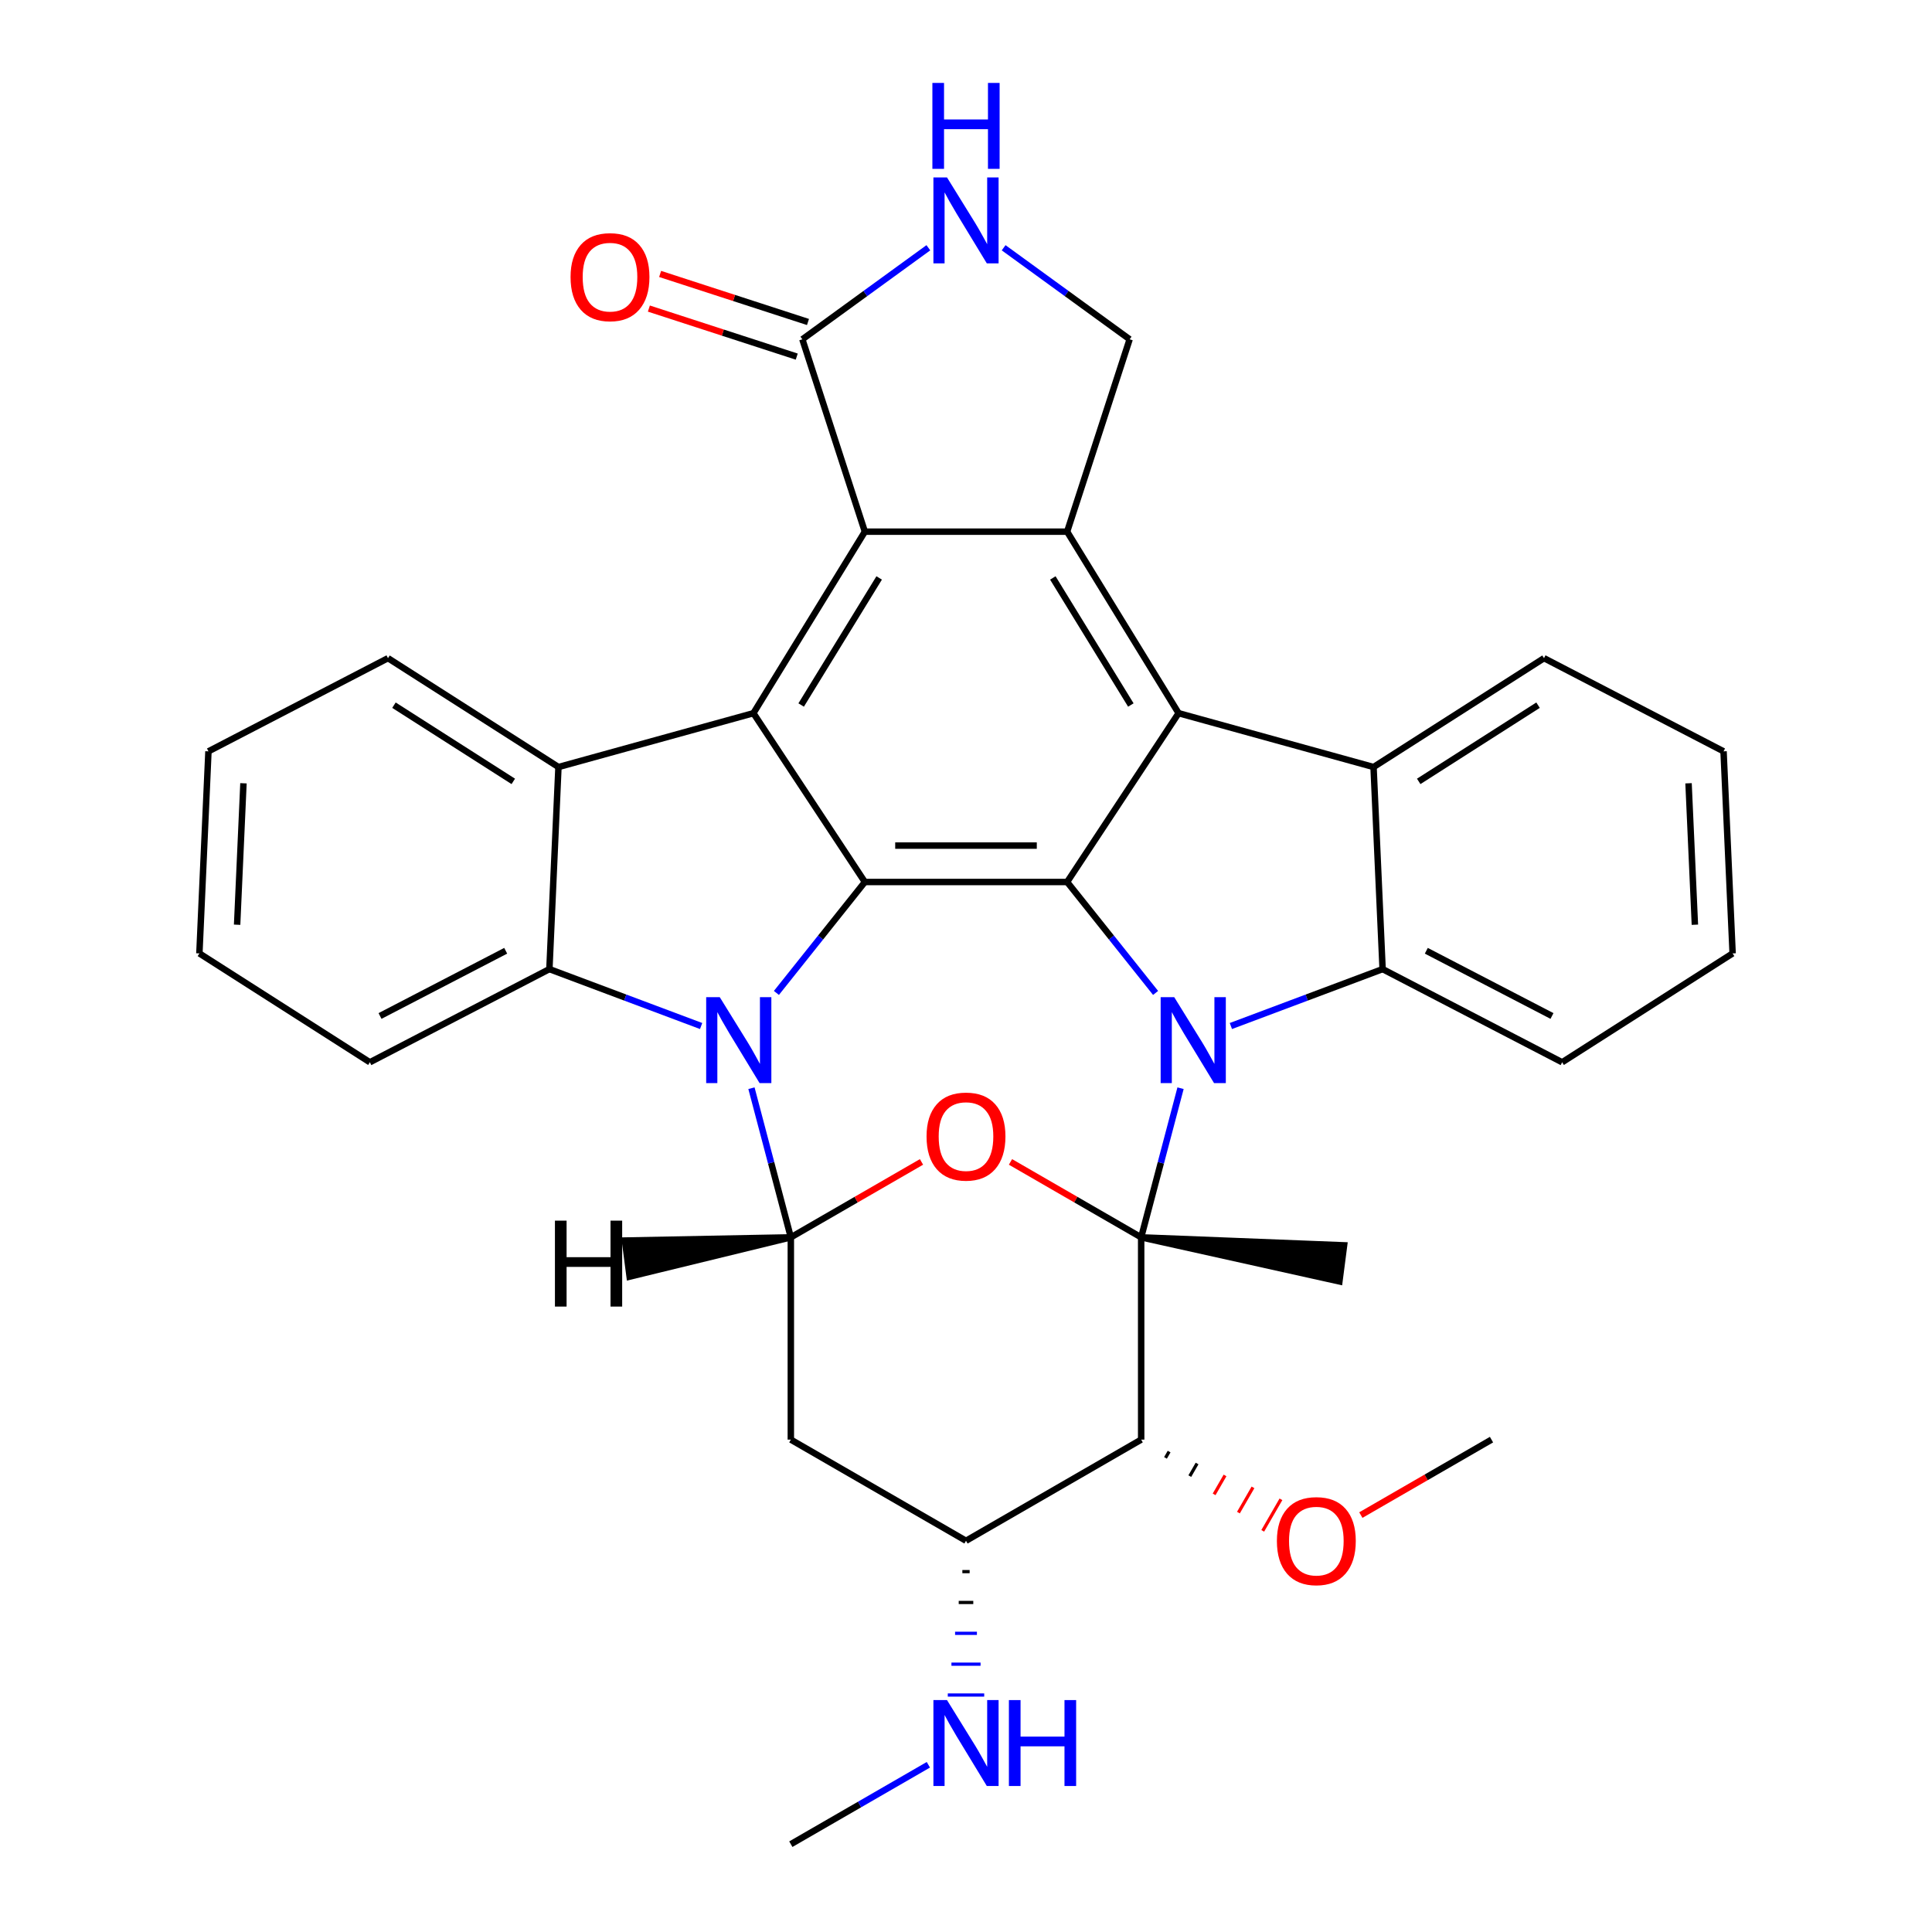 <?xml version='1.0' encoding='iso-8859-1'?>
<svg version='1.1' baseProfile='full'
              xmlns='http://www.w3.org/2000/svg'
                      xmlns:rdkit='http://www.rdkit.org/xml'
                      xmlns:xlink='http://www.w3.org/1999/xlink'
                  xml:space='preserve'
width='600px' height='600px' viewBox='0 0 600 600'>
<!-- END OF HEADER -->
<rect style='opacity:1.0;fill:#FFFFFF;stroke:none' width='600' height='600' x='0' y='0'> </rect>
<path class='bond-0' d='M 245.6,572.727 L 266.955,560.398' style='fill:none;fill-rule:evenodd;stroke:#000000;stroke-width:2.0px;stroke-linecap:butt;stroke-linejoin:miter;stroke-opacity:1' />
<path class='bond-0' d='M 266.955,560.398 L 288.31,548.068' style='fill:none;fill-rule:evenodd;stroke:#0000FF;stroke-width:2.0px;stroke-linecap:butt;stroke-linejoin:miter;stroke-opacity:1' />
<path class='bond-1' d='M 298.869,488.081 L 301.131,488.081' style='fill:none;fill-rule:evenodd;stroke:#000000;stroke-width:1.0px;stroke-linecap:butt;stroke-linejoin:miter;stroke-opacity:1' />
<path class='bond-1' d='M 297.739,497.662 L 302.261,497.662' style='fill:none;fill-rule:evenodd;stroke:#000000;stroke-width:1.0px;stroke-linecap:butt;stroke-linejoin:miter;stroke-opacity:1' />
<path class='bond-1' d='M 296.608,507.243 L 303.392,507.243' style='fill:none;fill-rule:evenodd;stroke:#0000FF;stroke-width:1.0px;stroke-linecap:butt;stroke-linejoin:miter;stroke-opacity:1' />
<path class='bond-1' d='M 295.477,516.824 L 304.523,516.824' style='fill:none;fill-rule:evenodd;stroke:#0000FF;stroke-width:1.0px;stroke-linecap:butt;stroke-linejoin:miter;stroke-opacity:1' />
<path class='bond-1' d='M 294.346,526.405 L 305.654,526.405' style='fill:none;fill-rule:evenodd;stroke:#0000FF;stroke-width:1.0px;stroke-linecap:butt;stroke-linejoin:miter;stroke-opacity:1' />
<path class='bond-2' d='M 300,478.5 L 245.6,447.091' style='fill:none;fill-rule:evenodd;stroke:#000000;stroke-width:2.0px;stroke-linecap:butt;stroke-linejoin:miter;stroke-opacity:1' />
<path class='bond-34' d='M 300,478.5 L 354.4,447.091' style='fill:none;fill-rule:evenodd;stroke:#000000;stroke-width:2.0px;stroke-linecap:butt;stroke-linejoin:miter;stroke-opacity:1' />
<path class='bond-3' d='M 245.6,447.091 L 245.6,384.273' style='fill:none;fill-rule:evenodd;stroke:#000000;stroke-width:2.0px;stroke-linecap:butt;stroke-linejoin:miter;stroke-opacity:1' />
<path class='bond-4' d='M 245.6,384.273 L 265.89,372.558' style='fill:none;fill-rule:evenodd;stroke:#000000;stroke-width:2.0px;stroke-linecap:butt;stroke-linejoin:miter;stroke-opacity:1' />
<path class='bond-4' d='M 265.89,372.558 L 286.18,360.843' style='fill:none;fill-rule:evenodd;stroke:#FF0000;stroke-width:2.0px;stroke-linecap:butt;stroke-linejoin:miter;stroke-opacity:1' />
<path class='bond-36' d='M 245.6,384.273 L 239.485,361.112' style='fill:none;fill-rule:evenodd;stroke:#000000;stroke-width:2.0px;stroke-linecap:butt;stroke-linejoin:miter;stroke-opacity:1' />
<path class='bond-36' d='M 239.485,361.112 L 233.371,337.952' style='fill:none;fill-rule:evenodd;stroke:#0000FF;stroke-width:2.0px;stroke-linecap:butt;stroke-linejoin:miter;stroke-opacity:1' />
<path class='bond-42' d='M 245.6,384.273 L 194.078,385.26 L 195.533,396.473 Z' style='fill:#000000;fill-rule:evenodd;fill-opacity:1;stroke:#000000;stroke-width:2px;stroke-linecap:butt;stroke-linejoin:miter;stroke-opacity:1;' />
<path class='bond-5' d='M 313.82,360.843 L 334.11,372.558' style='fill:none;fill-rule:evenodd;stroke:#FF0000;stroke-width:2.0px;stroke-linecap:butt;stroke-linejoin:miter;stroke-opacity:1' />
<path class='bond-5' d='M 334.11,372.558 L 354.4,384.273' style='fill:none;fill-rule:evenodd;stroke:#000000;stroke-width:2.0px;stroke-linecap:butt;stroke-linejoin:miter;stroke-opacity:1' />
<path class='bond-6' d='M 354.4,384.273 L 415.964,397.958 L 417.418,386.745 Z' style='fill:#000000;fill-rule:evenodd;fill-opacity:1;stroke:#000000;stroke-width:2px;stroke-linecap:butt;stroke-linejoin:miter;stroke-opacity:1;' />
<path class='bond-7' d='M 354.4,384.273 L 354.4,447.091' style='fill:none;fill-rule:evenodd;stroke:#000000;stroke-width:2.0px;stroke-linecap:butt;stroke-linejoin:miter;stroke-opacity:1' />
<path class='bond-10' d='M 354.4,384.273 L 360.515,361.112' style='fill:none;fill-rule:evenodd;stroke:#000000;stroke-width:2.0px;stroke-linecap:butt;stroke-linejoin:miter;stroke-opacity:1' />
<path class='bond-10' d='M 360.515,361.112 L 366.629,337.952' style='fill:none;fill-rule:evenodd;stroke:#0000FF;stroke-width:2.0px;stroke-linecap:butt;stroke-linejoin:miter;stroke-opacity:1' />
<path class='bond-8' d='M 361.951,452.756 L 363.082,450.798' style='fill:none;fill-rule:evenodd;stroke:#000000;stroke-width:1.0px;stroke-linecap:butt;stroke-linejoin:miter;stroke-opacity:1' />
<path class='bond-8' d='M 369.502,458.422 L 371.763,454.505' style='fill:none;fill-rule:evenodd;stroke:#000000;stroke-width:1.0px;stroke-linecap:butt;stroke-linejoin:miter;stroke-opacity:1' />
<path class='bond-8' d='M 377.053,464.087 L 380.445,458.211' style='fill:none;fill-rule:evenodd;stroke:#FF0000;stroke-width:1.0px;stroke-linecap:butt;stroke-linejoin:miter;stroke-opacity:1' />
<path class='bond-8' d='M 384.603,469.752 L 389.126,461.918' style='fill:none;fill-rule:evenodd;stroke:#FF0000;stroke-width:1.0px;stroke-linecap:butt;stroke-linejoin:miter;stroke-opacity:1' />
<path class='bond-8' d='M 392.154,475.417 L 397.808,465.625' style='fill:none;fill-rule:evenodd;stroke:#FF0000;stroke-width:1.0px;stroke-linecap:butt;stroke-linejoin:miter;stroke-opacity:1' />
<path class='bond-9' d='M 422.621,470.521 L 442.911,458.806' style='fill:none;fill-rule:evenodd;stroke:#FF0000;stroke-width:2.0px;stroke-linecap:butt;stroke-linejoin:miter;stroke-opacity:1' />
<path class='bond-9' d='M 442.911,458.806 L 463.201,447.091' style='fill:none;fill-rule:evenodd;stroke:#000000;stroke-width:2.0px;stroke-linecap:butt;stroke-linejoin:miter;stroke-opacity:1' />
<path class='bond-11' d='M 382.26,318.64 L 405.82,309.802' style='fill:none;fill-rule:evenodd;stroke:#0000FF;stroke-width:2.0px;stroke-linecap:butt;stroke-linejoin:miter;stroke-opacity:1' />
<path class='bond-11' d='M 405.82,309.802 L 429.38,300.964' style='fill:none;fill-rule:evenodd;stroke:#000000;stroke-width:2.0px;stroke-linecap:butt;stroke-linejoin:miter;stroke-opacity:1' />
<path class='bond-35' d='M 358.879,308.365 L 345.144,291.14' style='fill:none;fill-rule:evenodd;stroke:#0000FF;stroke-width:2.0px;stroke-linecap:butt;stroke-linejoin:miter;stroke-opacity:1' />
<path class='bond-35' d='M 345.144,291.14 L 331.409,273.914' style='fill:none;fill-rule:evenodd;stroke:#000000;stroke-width:2.0px;stroke-linecap:butt;stroke-linejoin:miter;stroke-opacity:1' />
<path class='bond-12' d='M 429.38,300.964 L 485.137,329.898' style='fill:none;fill-rule:evenodd;stroke:#000000;stroke-width:2.0px;stroke-linecap:butt;stroke-linejoin:miter;stroke-opacity:1' />
<path class='bond-12' d='M 442.952,295.268 L 481.982,315.521' style='fill:none;fill-rule:evenodd;stroke:#000000;stroke-width:2.0px;stroke-linecap:butt;stroke-linejoin:miter;stroke-opacity:1' />
<path class='bond-37' d='M 429.38,300.964 L 426.566,238.209' style='fill:none;fill-rule:evenodd;stroke:#000000;stroke-width:2.0px;stroke-linecap:butt;stroke-linejoin:miter;stroke-opacity:1' />
<path class='bond-13' d='M 485.137,329.898 L 538.08,296.089' style='fill:none;fill-rule:evenodd;stroke:#000000;stroke-width:2.0px;stroke-linecap:butt;stroke-linejoin:miter;stroke-opacity:1' />
<path class='bond-14' d='M 538.08,296.089 L 535.266,233.334' style='fill:none;fill-rule:evenodd;stroke:#000000;stroke-width:2.0px;stroke-linecap:butt;stroke-linejoin:miter;stroke-opacity:1' />
<path class='bond-14' d='M 526.362,287.182 L 524.392,243.254' style='fill:none;fill-rule:evenodd;stroke:#000000;stroke-width:2.0px;stroke-linecap:butt;stroke-linejoin:miter;stroke-opacity:1' />
<path class='bond-15' d='M 535.266,233.334 L 479.509,204.4' style='fill:none;fill-rule:evenodd;stroke:#000000;stroke-width:2.0px;stroke-linecap:butt;stroke-linejoin:miter;stroke-opacity:1' />
<path class='bond-16' d='M 479.509,204.4 L 426.566,238.209' style='fill:none;fill-rule:evenodd;stroke:#000000;stroke-width:2.0px;stroke-linecap:butt;stroke-linejoin:miter;stroke-opacity:1' />
<path class='bond-16' d='M 477.653,219.001 L 440.593,242.667' style='fill:none;fill-rule:evenodd;stroke:#000000;stroke-width:2.0px;stroke-linecap:butt;stroke-linejoin:miter;stroke-opacity:1' />
<path class='bond-17' d='M 426.566,238.209 L 366.022,221.486' style='fill:none;fill-rule:evenodd;stroke:#000000;stroke-width:2.0px;stroke-linecap:butt;stroke-linejoin:miter;stroke-opacity:1' />
<path class='bond-18' d='M 366.022,221.486 L 331.409,165.113' style='fill:none;fill-rule:evenodd;stroke:#000000;stroke-width:2.0px;stroke-linecap:butt;stroke-linejoin:miter;stroke-opacity:1' />
<path class='bond-18' d='M 351.194,218.947 L 326.965,179.486' style='fill:none;fill-rule:evenodd;stroke:#000000;stroke-width:2.0px;stroke-linecap:butt;stroke-linejoin:miter;stroke-opacity:1' />
<path class='bond-38' d='M 366.022,221.486 L 331.409,273.914' style='fill:none;fill-rule:evenodd;stroke:#000000;stroke-width:2.0px;stroke-linecap:butt;stroke-linejoin:miter;stroke-opacity:1' />
<path class='bond-19' d='M 331.409,165.113 L 268.591,165.113' style='fill:none;fill-rule:evenodd;stroke:#000000;stroke-width:2.0px;stroke-linecap:butt;stroke-linejoin:miter;stroke-opacity:1' />
<path class='bond-39' d='M 331.409,165.113 L 350.82,105.374' style='fill:none;fill-rule:evenodd;stroke:#000000;stroke-width:2.0px;stroke-linecap:butt;stroke-linejoin:miter;stroke-opacity:1' />
<path class='bond-20' d='M 268.591,165.113 L 233.978,221.486' style='fill:none;fill-rule:evenodd;stroke:#000000;stroke-width:2.0px;stroke-linecap:butt;stroke-linejoin:miter;stroke-opacity:1' />
<path class='bond-20' d='M 273.035,179.486 L 248.806,218.947' style='fill:none;fill-rule:evenodd;stroke:#000000;stroke-width:2.0px;stroke-linecap:butt;stroke-linejoin:miter;stroke-opacity:1' />
<path class='bond-30' d='M 268.591,165.113 L 249.18,105.374' style='fill:none;fill-rule:evenodd;stroke:#000000;stroke-width:2.0px;stroke-linecap:butt;stroke-linejoin:miter;stroke-opacity:1' />
<path class='bond-21' d='M 233.978,221.486 L 173.434,238.209' style='fill:none;fill-rule:evenodd;stroke:#000000;stroke-width:2.0px;stroke-linecap:butt;stroke-linejoin:miter;stroke-opacity:1' />
<path class='bond-40' d='M 233.978,221.486 L 268.591,273.914' style='fill:none;fill-rule:evenodd;stroke:#000000;stroke-width:2.0px;stroke-linecap:butt;stroke-linejoin:miter;stroke-opacity:1' />
<path class='bond-22' d='M 173.434,238.209 L 120.491,204.4' style='fill:none;fill-rule:evenodd;stroke:#000000;stroke-width:2.0px;stroke-linecap:butt;stroke-linejoin:miter;stroke-opacity:1' />
<path class='bond-22' d='M 159.407,242.667 L 122.347,219.001' style='fill:none;fill-rule:evenodd;stroke:#000000;stroke-width:2.0px;stroke-linecap:butt;stroke-linejoin:miter;stroke-opacity:1' />
<path class='bond-41' d='M 173.434,238.209 L 170.62,300.964' style='fill:none;fill-rule:evenodd;stroke:#000000;stroke-width:2.0px;stroke-linecap:butt;stroke-linejoin:miter;stroke-opacity:1' />
<path class='bond-23' d='M 120.491,204.4 L 64.734,233.334' style='fill:none;fill-rule:evenodd;stroke:#000000;stroke-width:2.0px;stroke-linecap:butt;stroke-linejoin:miter;stroke-opacity:1' />
<path class='bond-24' d='M 64.734,233.334 L 61.92,296.089' style='fill:none;fill-rule:evenodd;stroke:#000000;stroke-width:2.0px;stroke-linecap:butt;stroke-linejoin:miter;stroke-opacity:1' />
<path class='bond-24' d='M 75.608,243.254 L 73.638,287.182' style='fill:none;fill-rule:evenodd;stroke:#000000;stroke-width:2.0px;stroke-linecap:butt;stroke-linejoin:miter;stroke-opacity:1' />
<path class='bond-25' d='M 61.92,296.089 L 114.863,329.898' style='fill:none;fill-rule:evenodd;stroke:#000000;stroke-width:2.0px;stroke-linecap:butt;stroke-linejoin:miter;stroke-opacity:1' />
<path class='bond-26' d='M 114.863,329.898 L 170.62,300.964' style='fill:none;fill-rule:evenodd;stroke:#000000;stroke-width:2.0px;stroke-linecap:butt;stroke-linejoin:miter;stroke-opacity:1' />
<path class='bond-26' d='M 118.018,315.521 L 157.048,295.268' style='fill:none;fill-rule:evenodd;stroke:#000000;stroke-width:2.0px;stroke-linecap:butt;stroke-linejoin:miter;stroke-opacity:1' />
<path class='bond-27' d='M 170.62,300.964 L 194.18,309.802' style='fill:none;fill-rule:evenodd;stroke:#000000;stroke-width:2.0px;stroke-linecap:butt;stroke-linejoin:miter;stroke-opacity:1' />
<path class='bond-27' d='M 194.18,309.802 L 217.74,318.64' style='fill:none;fill-rule:evenodd;stroke:#0000FF;stroke-width:2.0px;stroke-linecap:butt;stroke-linejoin:miter;stroke-opacity:1' />
<path class='bond-28' d='M 241.121,308.365 L 254.856,291.14' style='fill:none;fill-rule:evenodd;stroke:#0000FF;stroke-width:2.0px;stroke-linecap:butt;stroke-linejoin:miter;stroke-opacity:1' />
<path class='bond-28' d='M 254.856,291.14 L 268.591,273.914' style='fill:none;fill-rule:evenodd;stroke:#000000;stroke-width:2.0px;stroke-linecap:butt;stroke-linejoin:miter;stroke-opacity:1' />
<path class='bond-29' d='M 268.591,273.914 L 331.409,273.914' style='fill:none;fill-rule:evenodd;stroke:#000000;stroke-width:2.0px;stroke-linecap:butt;stroke-linejoin:miter;stroke-opacity:1' />
<path class='bond-29' d='M 278.014,262.607 L 321.986,262.607' style='fill:none;fill-rule:evenodd;stroke:#000000;stroke-width:2.0px;stroke-linecap:butt;stroke-linejoin:miter;stroke-opacity:1' />
<path class='bond-31' d='M 250.927,99.997 L 227.967,92.536' style='fill:none;fill-rule:evenodd;stroke:#000000;stroke-width:2.0px;stroke-linecap:butt;stroke-linejoin:miter;stroke-opacity:1' />
<path class='bond-31' d='M 227.967,92.536 L 205.007,85.076' style='fill:none;fill-rule:evenodd;stroke:#FF0000;stroke-width:2.0px;stroke-linecap:butt;stroke-linejoin:miter;stroke-opacity:1' />
<path class='bond-31' d='M 247.433,110.75 L 224.473,103.29' style='fill:none;fill-rule:evenodd;stroke:#000000;stroke-width:2.0px;stroke-linecap:butt;stroke-linejoin:miter;stroke-opacity:1' />
<path class='bond-31' d='M 224.473,103.29 L 201.513,95.83' style='fill:none;fill-rule:evenodd;stroke:#FF0000;stroke-width:2.0px;stroke-linecap:butt;stroke-linejoin:miter;stroke-opacity:1' />
<path class='bond-32' d='M 249.18,105.374 L 268.745,91.158' style='fill:none;fill-rule:evenodd;stroke:#000000;stroke-width:2.0px;stroke-linecap:butt;stroke-linejoin:miter;stroke-opacity:1' />
<path class='bond-32' d='M 268.745,91.158 L 288.31,76.943' style='fill:none;fill-rule:evenodd;stroke:#0000FF;stroke-width:2.0px;stroke-linecap:butt;stroke-linejoin:miter;stroke-opacity:1' />
<path class='bond-33' d='M 311.69,76.943 L 331.255,91.158' style='fill:none;fill-rule:evenodd;stroke:#0000FF;stroke-width:2.0px;stroke-linecap:butt;stroke-linejoin:miter;stroke-opacity:1' />
<path class='bond-33' d='M 331.255,91.158 L 350.82,105.374' style='fill:none;fill-rule:evenodd;stroke:#000000;stroke-width:2.0px;stroke-linecap:butt;stroke-linejoin:miter;stroke-opacity:1' />
<path  class='atom-1' d='M 294.101 527.976
L 302.846 542.11
Q 303.713 543.504, 305.107 546.03
Q 306.502 548.555, 306.577 548.706
L 306.577 527.976
L 310.12 527.976
L 310.12 554.661
L 306.464 554.661
L 297.079 539.208
Q 295.986 537.398, 294.818 535.325
Q 293.687 533.252, 293.348 532.612
L 293.348 554.661
L 289.88 554.661
L 289.88 527.976
L 294.101 527.976
' fill='#0000FF'/>
<path  class='atom-1' d='M 313.324 527.976
L 316.942 527.976
L 316.942 539.321
L 330.586 539.321
L 330.586 527.976
L 334.204 527.976
L 334.204 554.661
L 330.586 554.661
L 330.586 542.336
L 316.942 542.336
L 316.942 554.661
L 313.324 554.661
L 313.324 527.976
' fill='#0000FF'/>
<path  class='atom-5' d='M 287.75 352.939
Q 287.75 346.532, 290.917 342.951
Q 294.083 339.371, 300 339.371
Q 305.917 339.371, 309.084 342.951
Q 312.25 346.532, 312.25 352.939
Q 312.25 359.422, 309.046 363.116
Q 305.842 366.772, 300 366.772
Q 294.12 366.772, 290.917 363.116
Q 287.75 359.46, 287.75 352.939
M 300 363.757
Q 304.071 363.757, 306.257 361.043
Q 308.48 358.292, 308.48 352.939
Q 308.48 347.7, 306.257 345.062
Q 304.071 342.386, 300 342.386
Q 295.929 342.386, 293.706 345.024
Q 291.52 347.663, 291.52 352.939
Q 291.52 358.329, 293.706 361.043
Q 295.929 363.757, 300 363.757
' fill='#FF0000'/>
<path  class='atom-9' d='M 396.551 478.576
Q 396.551 472.168, 399.717 468.588
Q 402.883 465.007, 408.801 465.007
Q 414.718 465.007, 417.884 468.588
Q 421.05 472.168, 421.05 478.576
Q 421.05 485.058, 417.847 488.752
Q 414.643 492.408, 408.801 492.408
Q 402.921 492.408, 399.717 488.752
Q 396.551 485.096, 396.551 478.576
M 408.801 489.393
Q 412.871 489.393, 415.058 486.679
Q 417.281 483.928, 417.281 478.576
Q 417.281 473.337, 415.058 470.698
Q 412.871 468.022, 408.801 468.022
Q 404.73 468.022, 402.507 470.66
Q 400.32 473.299, 400.32 478.576
Q 400.32 483.965, 402.507 486.679
Q 404.73 489.393, 408.801 489.393
' fill='#FF0000'/>
<path  class='atom-11' d='M 364.671 309.683
L 373.415 323.817
Q 374.282 325.212, 375.677 327.737
Q 377.071 330.262, 377.147 330.413
L 377.147 309.683
L 380.69 309.683
L 380.69 336.368
L 377.034 336.368
L 367.649 320.915
Q 366.556 319.106, 365.387 317.033
Q 364.257 314.96, 363.917 314.319
L 363.917 336.368
L 360.45 336.368
L 360.45 309.683
L 364.671 309.683
' fill='#0000FF'/>
<path  class='atom-28' d='M 223.532 309.683
L 232.276 323.817
Q 233.143 325.212, 234.537 327.737
Q 235.932 330.262, 236.007 330.413
L 236.007 309.683
L 239.55 309.683
L 239.55 336.368
L 235.894 336.368
L 226.509 320.915
Q 225.416 319.106, 224.248 317.033
Q 223.117 314.96, 222.778 314.319
L 222.778 336.368
L 219.31 336.368
L 219.31 309.683
L 223.532 309.683
' fill='#0000FF'/>
<path  class='atom-32' d='M 177.191 86.038
Q 177.191 79.631, 180.357 76.05
Q 183.523 72.469, 189.44 72.469
Q 195.358 72.469, 198.524 76.05
Q 201.69 79.631, 201.69 86.038
Q 201.69 92.521, 198.486 96.215
Q 195.282 99.871, 189.44 99.871
Q 183.56 99.871, 180.357 96.215
Q 177.191 92.559, 177.191 86.038
M 189.44 96.855
Q 193.511 96.855, 195.697 94.142
Q 197.921 91.39, 197.921 86.038
Q 197.921 80.799, 195.697 78.161
Q 193.511 75.485, 189.44 75.485
Q 185.37 75.485, 183.146 78.123
Q 180.96 80.761, 180.96 86.038
Q 180.96 91.428, 183.146 94.142
Q 185.37 96.855, 189.44 96.855
' fill='#FF0000'/>
<path  class='atom-33' d='M 294.101 55.106
L 302.846 69.241
Q 303.713 70.635, 305.107 73.16
Q 306.502 75.686, 306.577 75.837
L 306.577 55.106
L 310.12 55.106
L 310.12 81.792
L 306.464 81.792
L 297.079 66.338
Q 295.986 64.529, 294.818 62.456
Q 293.687 60.383, 293.348 59.742
L 293.348 81.792
L 289.88 81.792
L 289.88 55.106
L 294.101 55.106
' fill='#0000FF'/>
<path  class='atom-33' d='M 289.56 25.753
L 293.178 25.753
L 293.178 37.098
L 306.822 37.098
L 306.822 25.753
L 310.44 25.753
L 310.44 52.438
L 306.822 52.438
L 306.822 40.113
L 293.178 40.113
L 293.178 52.438
L 289.56 52.438
L 289.56 25.753
' fill='#0000FF'/>
<path  class='atom-35' d='M 172.341 379.084
L 175.959 379.084
L 175.959 390.429
L 189.604 390.429
L 189.604 379.084
L 193.222 379.084
L 193.222 405.769
L 189.604 405.769
L 189.604 393.445
L 175.959 393.445
L 175.959 405.769
L 172.341 405.769
L 172.341 379.084
' fill='#000000'/>
</svg>
